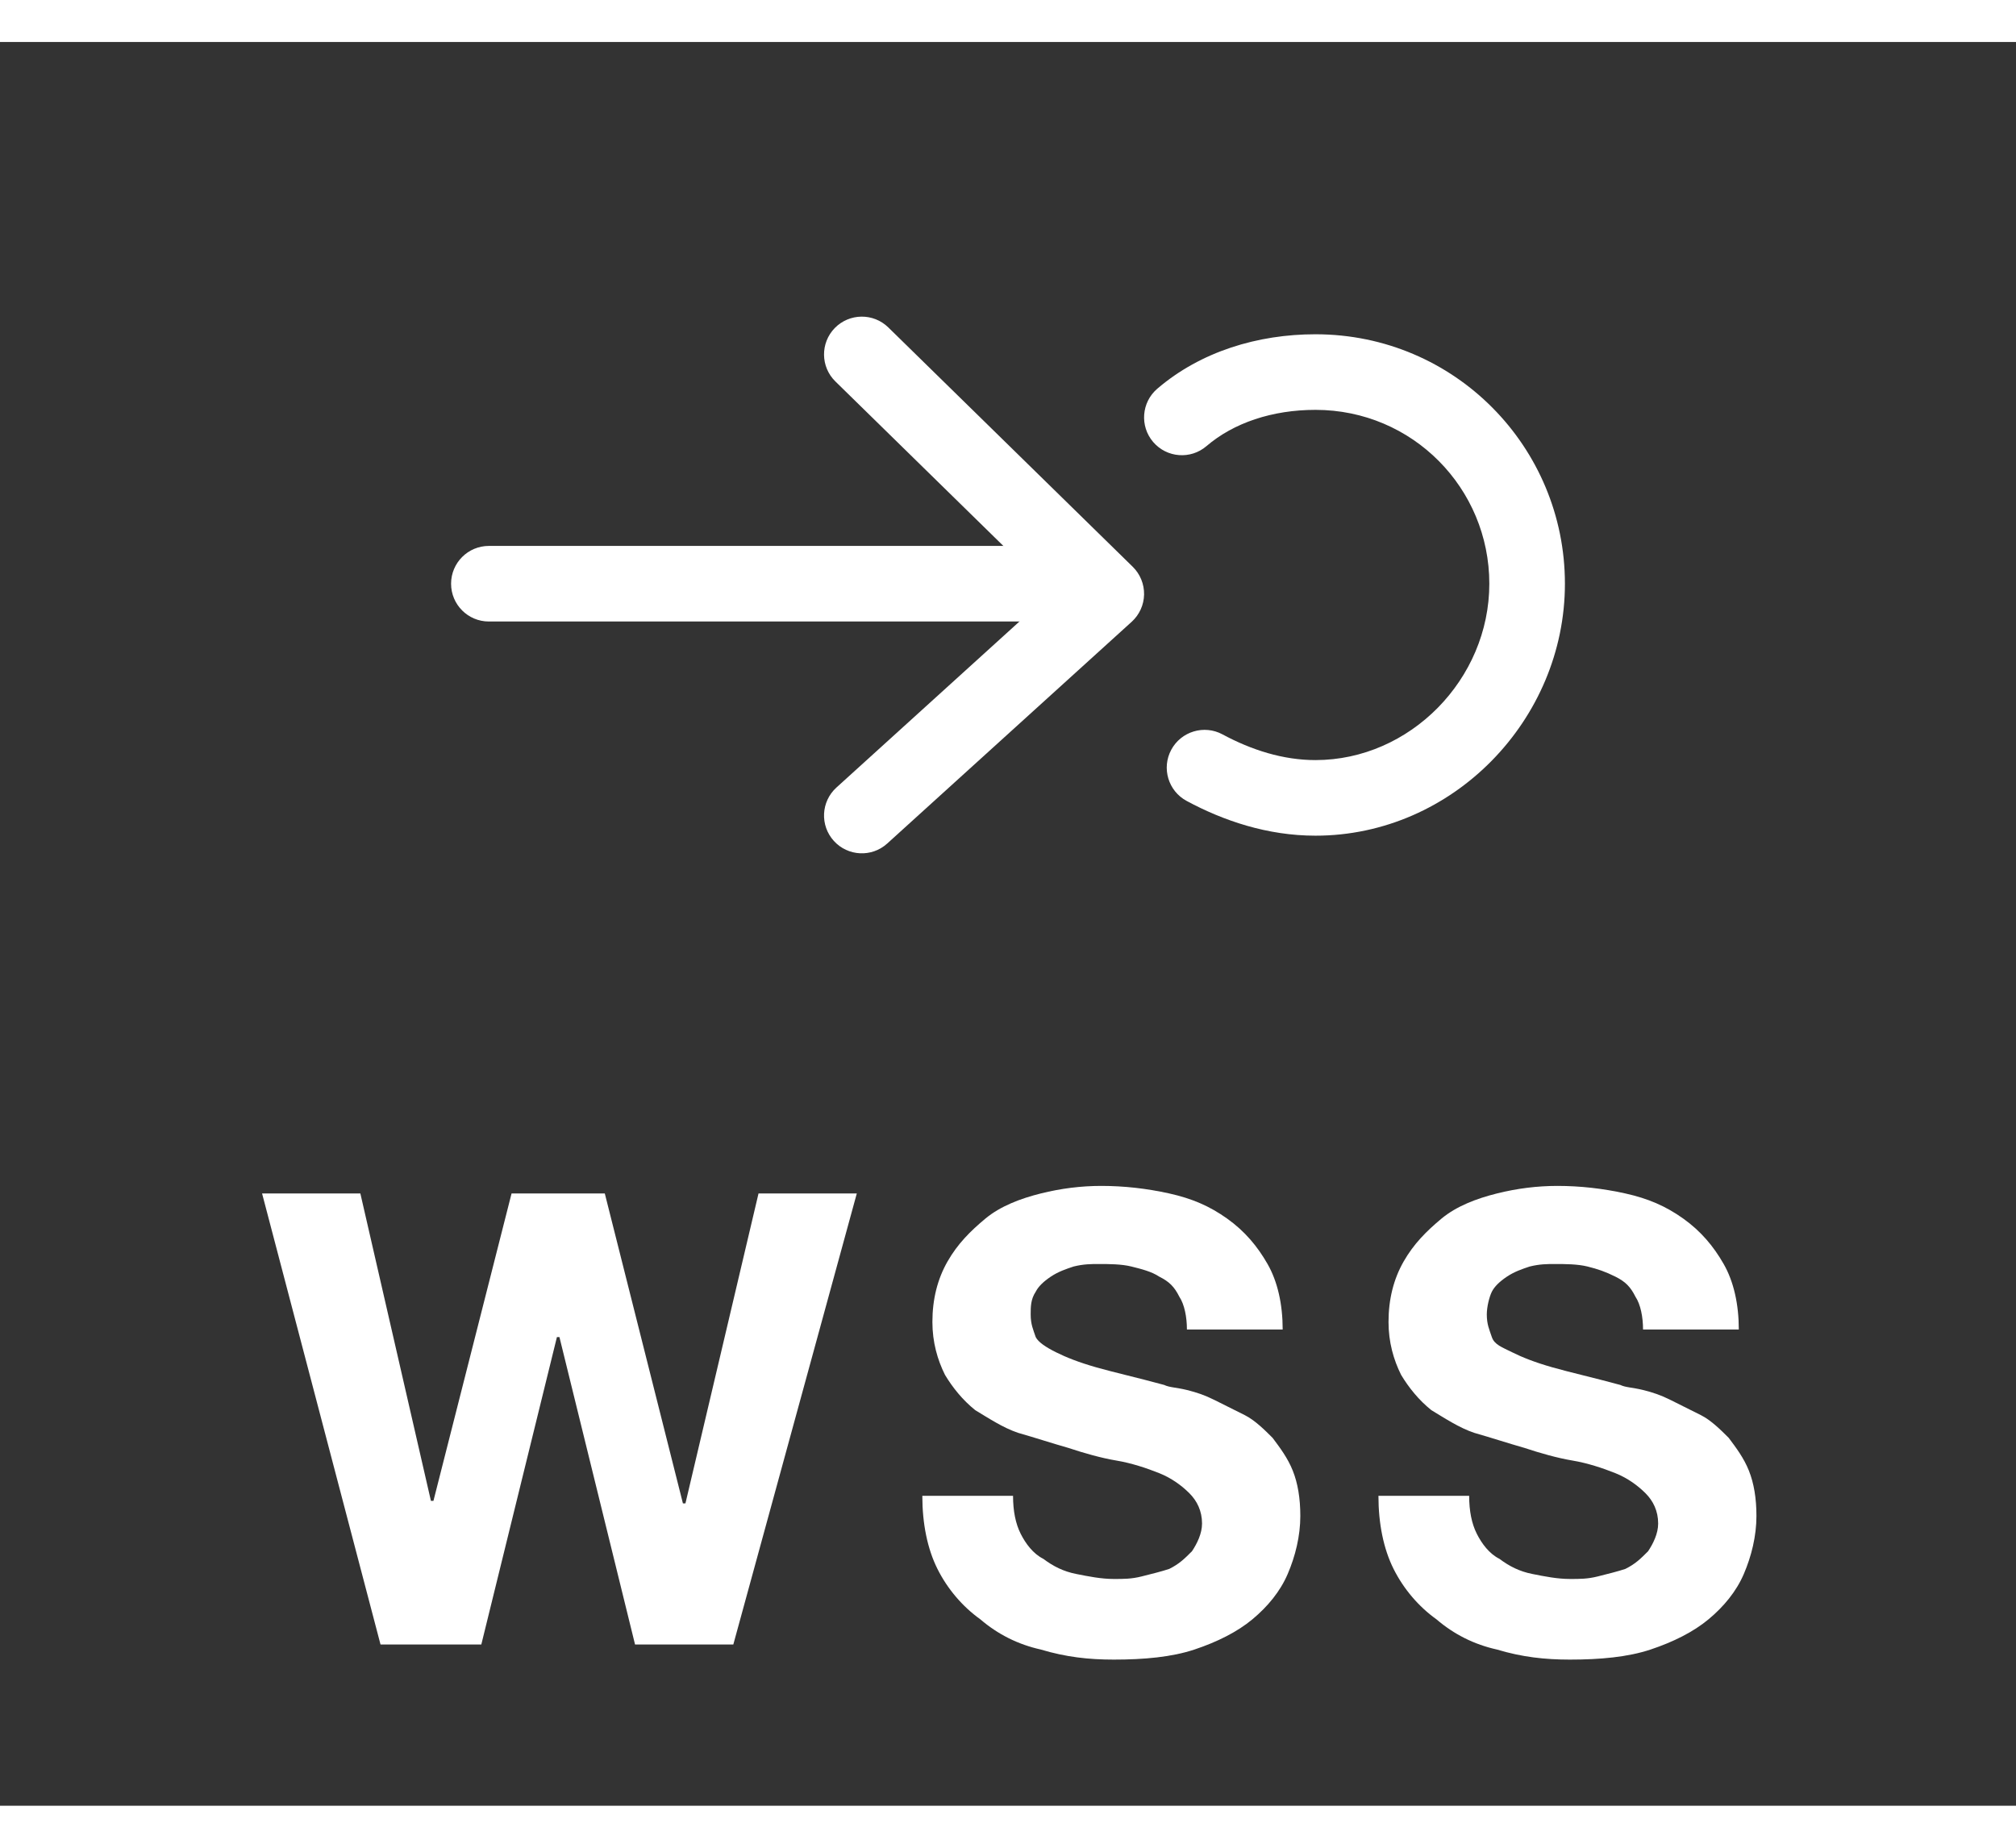 <svg width="60" height="55" viewBox="-10 -10 80 70" fill="none" xmlns="http://www.w3.org/2000/svg">
<rect x="-10" y="-10" width="80" height="70" fill="#333333" stroke="none"/>
<path d="M7.9 11.5C7.9 10.672 8.571 10 9.4 10H32.3C33.128 10 33.8 10.672 33.8 11.5C33.8 12.329 33.128 13 32.3 13H9.4C8.571 13 7.9 12.329 7.9 11.5Z" fill="white"/>
<path d="M23.128 1.35C23.708 0.759 24.658 0.749 25.25 1.328L34.95 10.828C35.245 11.117 35.407 11.516 35.4 11.929C35.392 12.342 35.214 12.733 34.908 13.011L25.208 21.811C24.594 22.368 23.646 22.322 23.089 21.708C22.532 21.094 22.578 20.146 23.192 19.589L31.713 11.858L23.15 3.472C22.558 2.892 22.549 1.942 23.128 1.35Z" fill="white"/>
<path d="M42.2 4.6C40.486 4.6 38.954 5.115 37.876 6.039C37.247 6.578 36.3 6.505 35.761 5.876C35.222 5.247 35.295 4.3 35.924 3.761C37.646 2.285 39.914 1.6 42.2 1.6C47.74 1.6 52.1 6.083 52.1 11.5C52.1 16.905 47.651 21.5 42.2 21.5C40.287 21.5 38.542 20.903 37.089 20.121C36.359 19.728 36.086 18.818 36.479 18.089C36.872 17.36 37.782 17.087 38.511 17.479C39.657 18.097 40.913 18.5 42.2 18.5C45.949 18.5 49.1 15.295 49.1 11.5C49.1 7.717 46.06 4.6 42.2 4.6Z" fill="white"/>
<path d="M19.1 53.6H15.2L12.2 41.4H12.1L9.1 53.6H5.1L0.4 35.7H4.3L7.1 47.9H7.2L10.3 35.7H14L17.1 48H17.2L20.1 35.7H24L19.1 53.6Z" fill="white"/>
<path d="M30.2 47.7C30.2 48.3 30.3 48.8 30.5 49.2C30.7 49.6 31 50 31.4 50.2C31.8 50.5 32.2 50.7 32.7 50.8C33.2 50.9 33.7 51 34.2 51C34.6 51 34.9 51 35.3 50.9C35.7 50.8 36.1 50.7 36.4 50.6C36.8 50.4 37 50.2 37.3 49.9C37.5 49.6 37.7 49.2 37.7 48.8C37.7 48.3 37.5 47.9 37.2 47.6C36.9 47.3 36.5 47 36 46.8C35.5 46.6 34.9 46.4 34.3 46.3C33.7 46.2 33 46 32.4 45.8C31.7 45.6 31.1 45.4 30.4 45.2C29.8 45 29.2 44.6 28.7 44.3C28.2 43.9 27.8 43.4 27.5 42.9C27.2 42.3 27 41.6 27 40.8C27 39.9 27.2 39.1 27.6 38.4C28 37.7 28.5 37.2 29.1 36.7C29.7 36.2 30.5 35.9 31.3 35.7C32.1 35.5 32.9 35.4 33.7 35.4C34.6 35.4 35.5 35.5 36.4 35.7C37.3 35.9 38 36.2 38.7 36.7C39.4 37.2 39.9 37.8 40.3 38.5C40.7 39.2 40.9 40.1 40.9 41.1H37.1C37.1 40.6 37 40.1 36.8 39.8C36.6 39.4 36.4 39.2 36 39C35.7 38.8 35.3 38.7 34.9 38.6C34.5 38.5 34 38.5 33.6 38.5C33.3 38.5 33 38.5 32.6 38.6C32.3 38.7 32 38.8 31.7 39C31.4 39.2 31.2 39.4 31.1 39.6C30.9 39.9 30.9 40.2 30.9 40.5C30.9 40.9 31 41.1 31.1 41.4C31.2 41.6 31.5 41.8 31.9 42C32.3 42.2 32.8 42.4 33.5 42.6C34.2 42.8 35.1 43 36.2 43.3C36.4 43.4 36.7 43.4 37.1 43.5C37.5 43.6 37.8 43.7 38.2 43.9C38.6 44.1 39 44.3 39.4 44.5C39.8 44.7 40.2 45.1 40.5 45.4C40.8 45.8 41.1 46.2 41.3 46.7C41.5 47.2 41.6 47.8 41.6 48.5C41.6 49.3 41.4 50.1 41.1 50.8C40.8 51.5 40.3 52.1 39.7 52.6C39.1 53.1 38.3 53.5 37.4 53.8C36.5 54.1 35.4 54.2 34.2 54.2C33.2 54.2 32.3 54.1 31.3 53.8C30.4 53.6 29.6 53.2 28.9 52.6C28.2 52.1 27.6 51.4 27.2 50.6C26.8 49.8 26.6 48.8 26.6 47.7H30.2Z" fill="white"/>
<path d="M48.3 47.7C48.3 48.3 48.4 48.8 48.6 49.2C48.8 49.6 49.1 50 49.5 50.2C49.9 50.5 50.3 50.7 50.8 50.8C51.3 50.9 51.8 51 52.3 51C52.7 51 53 51 53.4 50.9C53.8 50.8 54.2 50.7 54.5 50.6C54.9 50.4 55.1 50.2 55.4 49.9C55.6 49.6 55.8 49.2 55.8 48.8C55.8 48.3 55.6 47.9 55.3 47.6C55 47.3 54.6 47 54.1 46.8C53.6 46.6 53 46.4 52.4 46.3C51.8 46.2 51.1 46 50.5 45.8C49.8 45.6 49.2 45.4 48.5 45.2C47.9 45 47.3 44.6 46.8 44.3C46.3 43.9 45.9 43.4 45.6 42.9C45.3 42.3 45.1 41.6 45.1 40.8C45.1 39.9 45.3 39.1 45.7 38.4C46.1 37.7 46.6 37.2 47.2 36.7C47.8 36.2 48.6 35.9 49.4 35.7C50.2 35.5 51 35.4 51.8 35.4C52.7 35.4 53.6 35.5 54.5 35.7C55.4 35.9 56.1 36.2 56.8 36.7C57.5 37.2 58 37.8 58.4 38.5C58.8 39.2 59 40.1 59 41.1H55.2C55.2 40.6 55.1 40.1 54.9 39.8C54.7 39.4 54.5 39.2 54.1 39C53.7 38.8 53.4 38.7 53 38.6C52.6 38.5 52.1 38.5 51.7 38.5C51.4 38.5 51.1 38.5 50.7 38.6C50.4 38.7 50.1 38.8 49.8 39C49.5 39.2 49.3 39.4 49.2 39.6C49.1 39.8 49 40.2 49 40.5C49 40.9 49.1 41.1 49.2 41.4C49.3 41.7 49.6 41.8 50 42C50.4 42.2 50.9 42.4 51.6 42.6C52.3 42.8 53.2 43 54.3 43.3C54.5 43.4 54.8 43.4 55.2 43.5C55.6 43.6 55.9 43.7 56.3 43.9C56.7 44.1 57.1 44.3 57.5 44.5C57.9 44.7 58.3 45.1 58.6 45.4C58.9 45.8 59.2 46.2 59.4 46.7C59.6 47.2 59.7 47.8 59.7 48.5C59.7 49.3 59.5 50.1 59.2 50.8C58.9 51.5 58.4 52.1 57.8 52.6C57.2 53.1 56.4 53.5 55.5 53.8C54.6 54.1 53.5 54.2 52.3 54.2C51.3 54.2 50.4 54.1 49.4 53.8C48.5 53.6 47.7 53.2 47 52.6C46.3 52.1 45.7 51.4 45.3 50.6C44.9 49.8 44.7 48.8 44.7 47.7H48.3Z" fill="white"/>
</svg>
